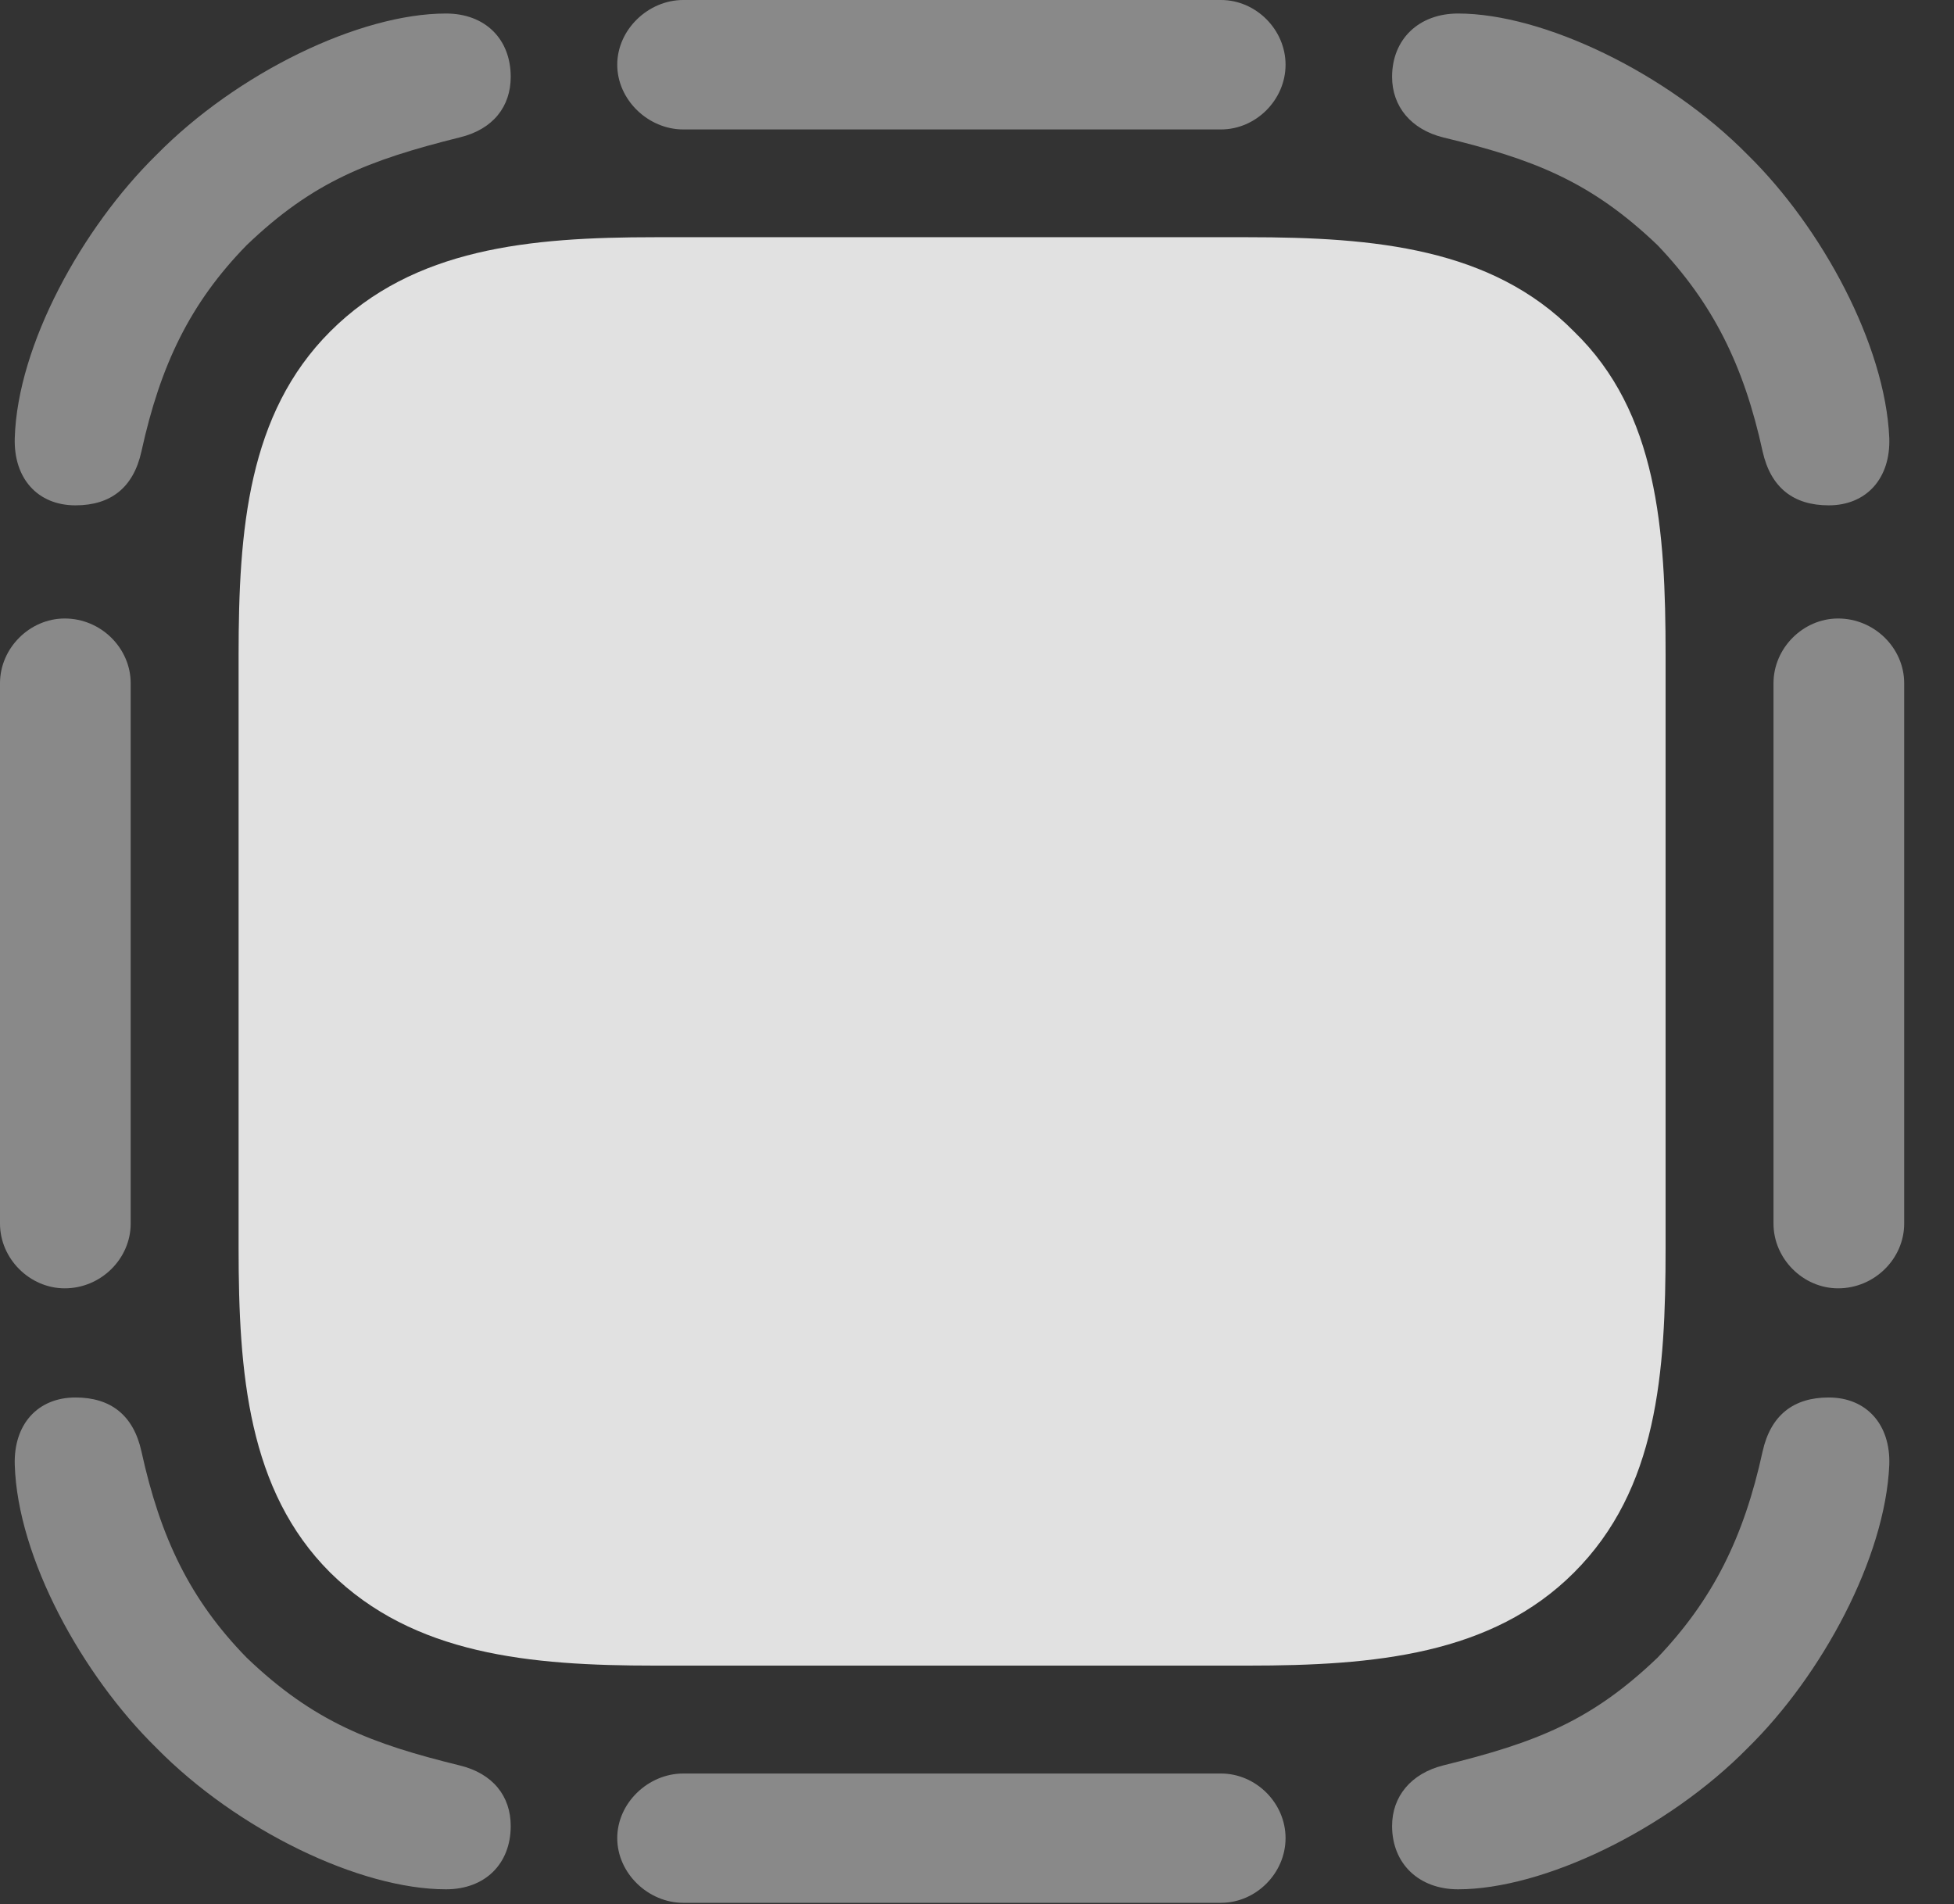 <?xml version="1.0" encoding="UTF-8"?>
<!--Generator: Apple Native CoreSVG 341-->
<!DOCTYPE svg
PUBLIC "-//W3C//DTD SVG 1.1//EN"
       "http://www.w3.org/Graphics/SVG/1.1/DTD/svg11.dtd">
<svg version="1.1" xmlns="http://www.w3.org/2000/svg" xmlns:xlink="http://www.w3.org/1999/xlink" viewBox="0 0 14.16 13.799">
 <rect x="0" y="0" width="14.16" height="13.799" fill="#333333" stroke="none"/>
 <g>
  <rect height="13.799" opacity="0" width="14.16" x="0" y="0"/>
  <path d="M1.133 1.123C0.596 1.65 0.127 2.5 0.107 3.174C0.098 3.467 0.273 3.662 0.547 3.662C0.801 3.662 0.967 3.535 1.025 3.271C1.162 2.646 1.377 2.197 1.787 1.777C2.266 1.318 2.666 1.162 3.33 0.996C3.574 0.938 3.701 0.771 3.701 0.557C3.701 0.283 3.516 0.098 3.232 0.098C2.607 0.098 1.719 0.527 1.133 1.123ZM8.848 0L4.951 0C4.697 0 4.473 0.215 4.473 0.469C4.473 0.723 4.697 0.938 4.951 0.938L8.848 0.938C9.102 0.938 9.316 0.723 9.316 0.469C9.316 0.215 9.102 0 8.848 0ZM12.666 1.123C12.08 0.527 11.182 0.098 10.566 0.098C10.283 0.098 10.088 0.283 10.088 0.557C10.088 0.771 10.225 0.938 10.459 0.996C11.104 1.152 11.523 1.309 12.012 1.777C12.412 2.197 12.637 2.646 12.773 3.271C12.832 3.535 12.998 3.662 13.252 3.662C13.525 3.662 13.701 3.467 13.691 3.174C13.662 2.5 13.203 1.65 12.666 1.123ZM13.799 8.867L13.799 4.951C13.799 4.697 13.584 4.482 13.32 4.482C13.066 4.482 12.852 4.697 12.852 4.951L12.852 8.867C12.852 9.121 13.066 9.336 13.32 9.336C13.584 9.336 13.799 9.121 13.799 8.867ZM12.666 12.666C13.203 12.139 13.662 11.289 13.691 10.615C13.701 10.322 13.525 10.127 13.252 10.127C12.998 10.127 12.832 10.254 12.773 10.518C12.637 11.143 12.412 11.592 12.012 12.012C11.533 12.471 11.133 12.627 10.459 12.793C10.225 12.852 10.088 13.018 10.088 13.232C10.088 13.506 10.283 13.691 10.566 13.691C11.182 13.691 12.08 13.262 12.666 12.666ZM4.951 13.789L8.848 13.789C9.102 13.789 9.316 13.574 9.316 13.32C9.316 13.066 9.102 12.852 8.848 12.852L4.951 12.852C4.697 12.852 4.473 13.066 4.473 13.32C4.473 13.574 4.697 13.789 4.951 13.789ZM1.133 12.666C1.719 13.262 2.607 13.691 3.232 13.691C3.516 13.691 3.701 13.506 3.701 13.232C3.701 13.018 3.574 12.852 3.33 12.793C2.695 12.637 2.275 12.48 1.787 12.012C1.377 11.592 1.162 11.143 1.025 10.518C0.967 10.254 0.801 10.127 0.547 10.127C0.273 10.127 0.098 10.322 0.107 10.615C0.127 11.289 0.596 12.139 1.133 12.666ZM0 4.951L0 8.867C0 9.121 0.215 9.336 0.469 9.336C0.732 9.336 0.947 9.121 0.947 8.867L0.947 4.951C0.947 4.697 0.732 4.482 0.469 4.482C0.215 4.482 0 4.697 0 4.951Z" fill="white" fill-opacity="0.425"/>
  <path d="M4.746 12.07L9.043 12.07C9.961 12.07 10.81 11.992 11.406 11.396C12.012 10.791 12.07 9.951 12.07 9.043L12.07 4.746C12.07 3.838 12.012 2.988 11.406 2.402C10.81 1.797 9.961 1.719 9.043 1.719L4.746 1.719C3.838 1.719 2.998 1.797 2.393 2.402C1.797 2.998 1.729 3.838 1.729 4.746L1.729 9.043C1.729 9.951 1.797 10.801 2.393 11.396C2.998 11.992 3.838 12.07 4.746 12.07Z" fill="white" fill-opacity="0.85"/>
 </g>
</svg>

